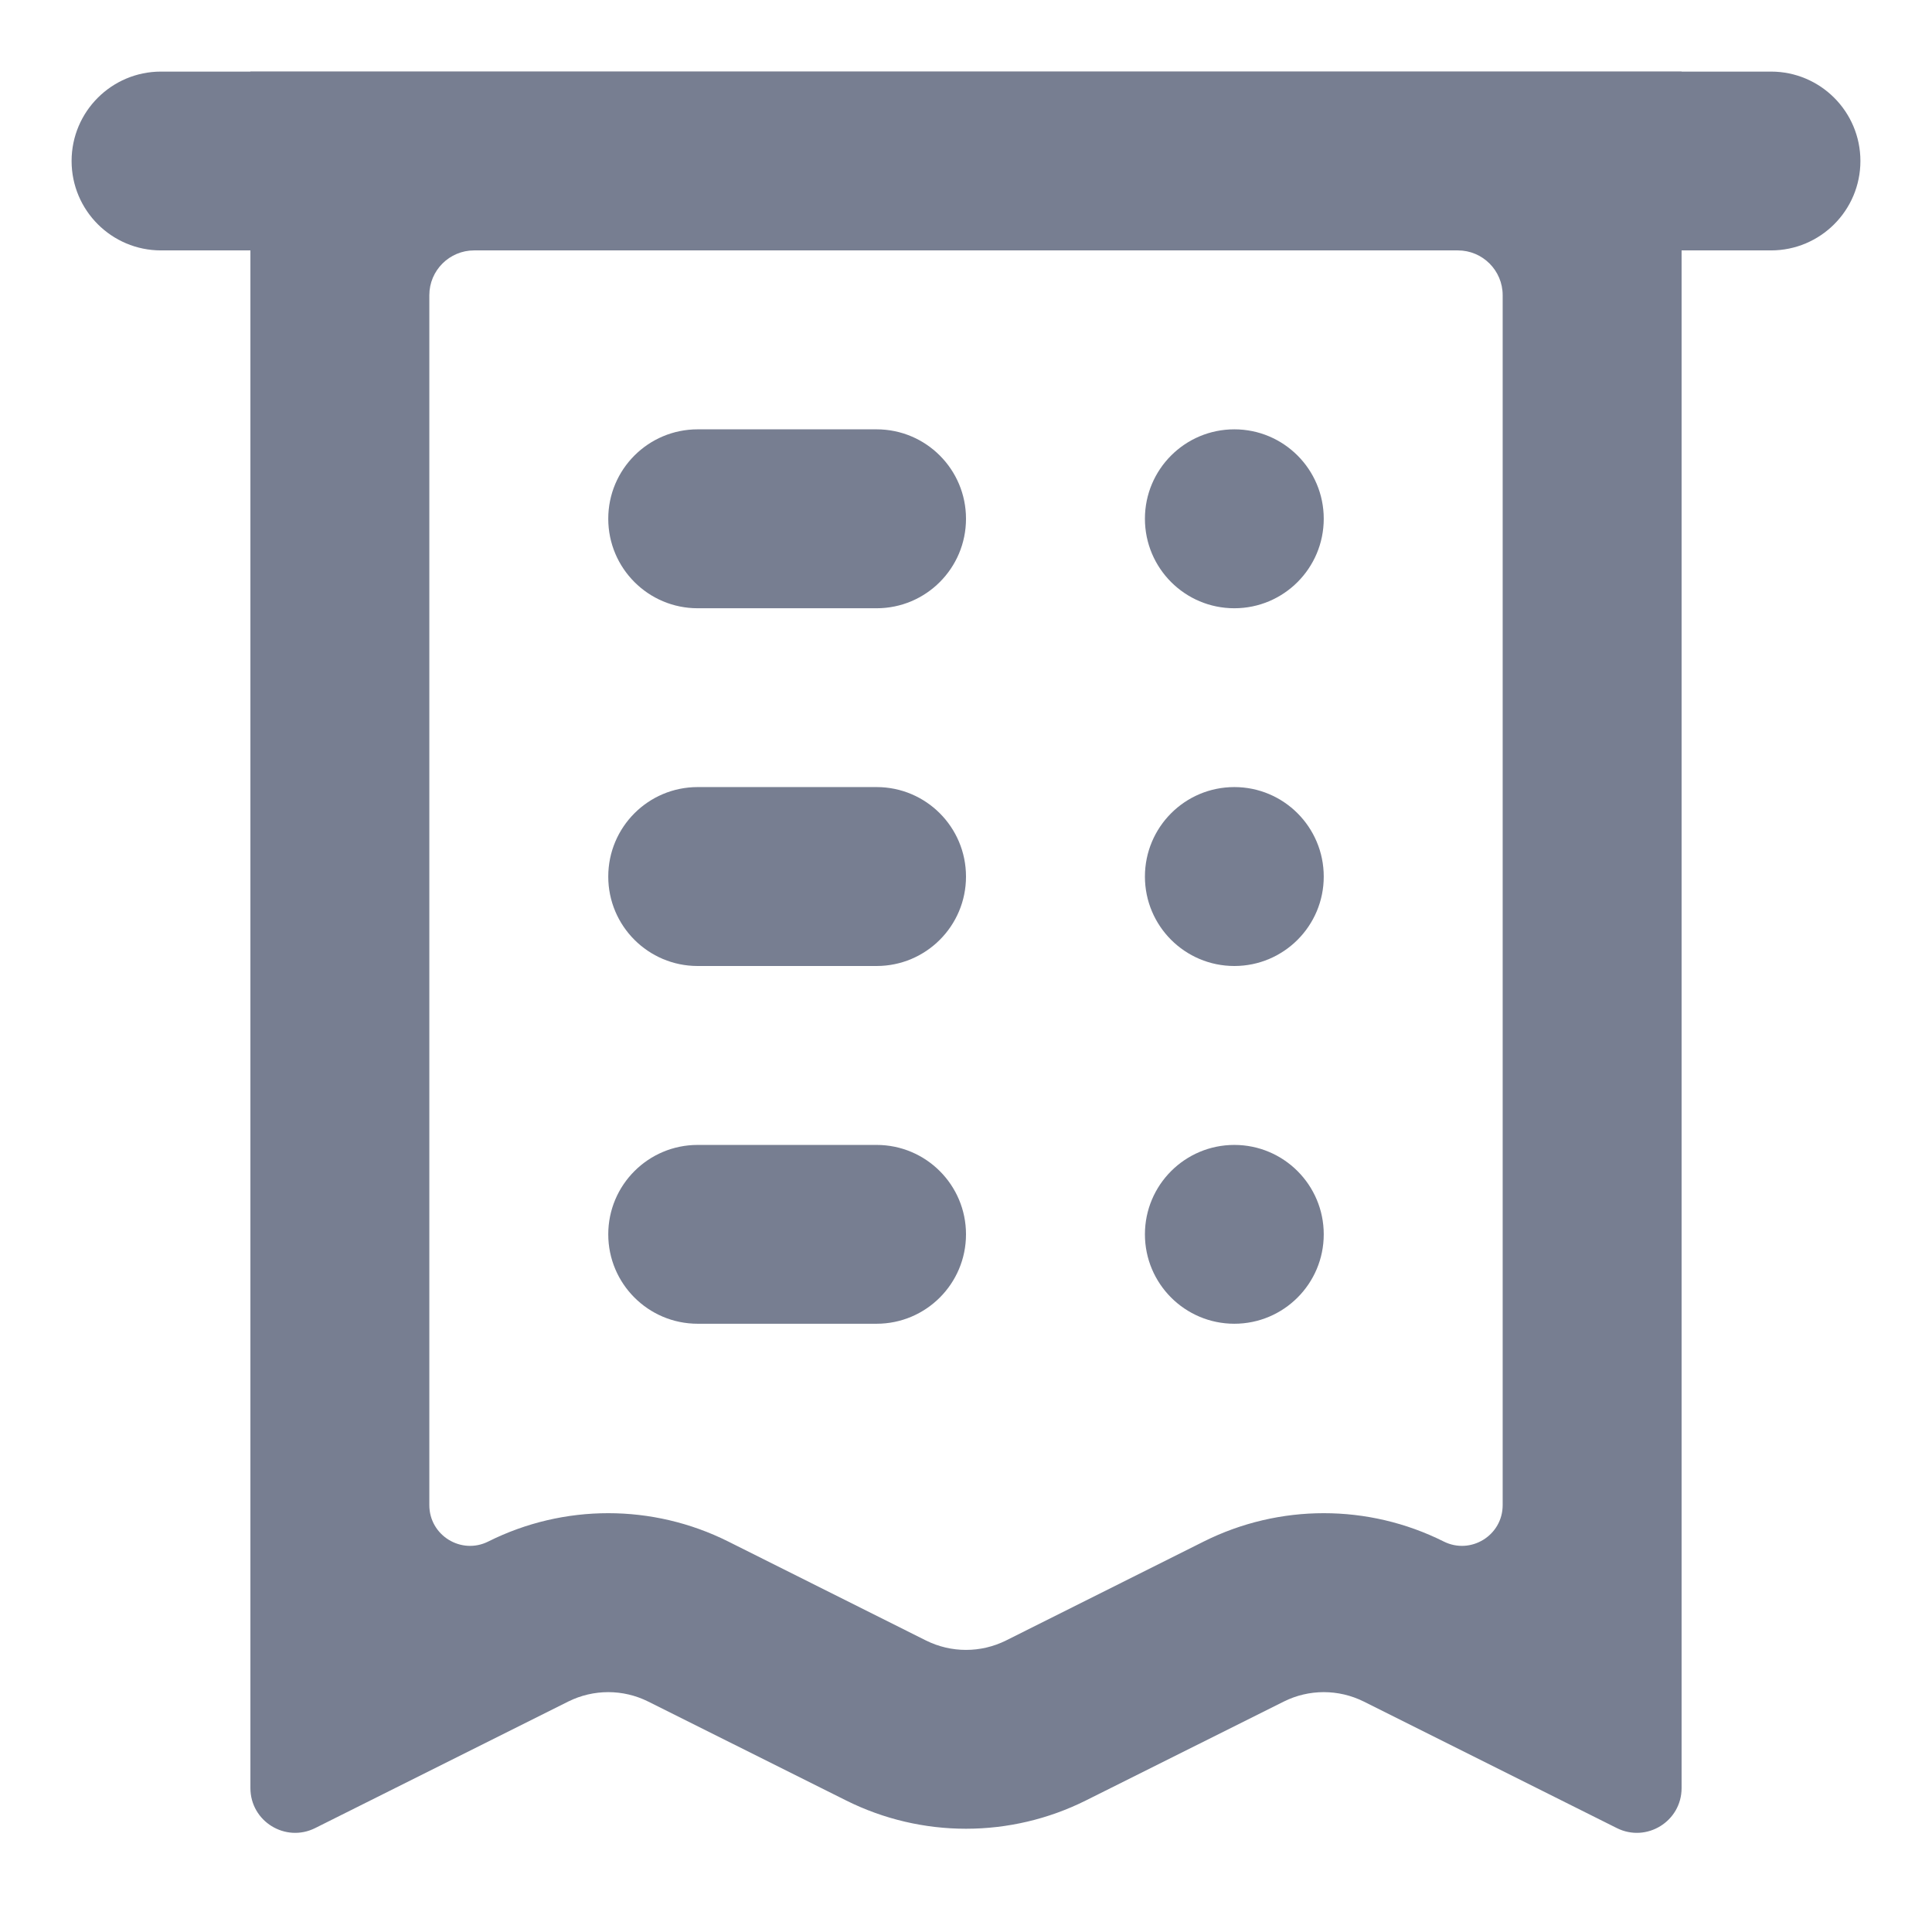 <svg width="18" height="18" viewBox="0 0 18 18" fill="none" xmlns="http://www.w3.org/2000/svg">
<path fill-rule="evenodd" clip-rule="evenodd" d="M14 2.75C14 2.52 13.813 2.333 13.583 2.333H4.417C4.187 2.333 4 2.52 4 2.75V14.023C4 14.305 4.297 14.488 4.549 14.362C5.252 14.01 6.081 14.01 6.785 14.362L8.627 15.284C8.862 15.401 9.138 15.401 9.373 15.284L11.215 14.362C11.919 14.01 12.748 14.01 13.451 14.362C13.703 14.488 14 14.305 14 14.023V2.75ZM15.667 16.659C15.667 16.969 15.341 17.17 15.064 17.032L12.706 15.853C12.471 15.736 12.195 15.736 11.961 15.853L10.118 16.774C9.414 17.126 8.586 17.126 7.882 16.774L6.039 15.853C5.805 15.736 5.529 15.736 5.294 15.853L2.936 17.032C2.659 17.17 2.333 16.969 2.333 16.659V0.667H15.667V16.659Z" fill="#777E91"/>
<path d="M6.5 4C6.04 4 5.667 4.373 5.667 4.833C5.667 5.294 6.04 5.667 6.5 5.667H8.167C8.627 5.667 9 5.294 9 4.833C9 4.373 8.627 4 8.167 4H6.5Z" fill="#777E91"/>
<path d="M11.5 4C11.04 4 10.667 4.373 10.667 4.833C10.667 5.294 11.04 5.667 11.5 5.667C11.96 5.667 12.333 5.294 12.333 4.833C12.333 4.373 11.96 4 11.5 4Z" fill="#777E91"/>
<path d="M5.667 8.167C5.667 7.706 6.04 7.333 6.5 7.333H8.167C8.627 7.333 9 7.706 9 8.167C9 8.627 8.627 9 8.167 9H6.5C6.04 9 5.667 8.627 5.667 8.167Z" fill="#777E91"/>
<path d="M11.5 7.333C11.04 7.333 10.667 7.706 10.667 8.167C10.667 8.627 11.04 9 11.5 9C11.96 9 12.333 8.627 12.333 8.167C12.333 7.706 11.96 7.333 11.5 7.333Z" fill="#777E91"/>
<path d="M5.667 11.5C5.667 11.04 6.04 10.667 6.5 10.667H8.167C8.627 10.667 9 11.04 9 11.5C9 11.96 8.627 12.333 8.167 12.333H6.5C6.04 12.333 5.667 11.96 5.667 11.5Z" fill="#777E91"/>
<path d="M11.5 10.667C11.04 10.667 10.667 11.04 10.667 11.5C10.667 11.96 11.04 12.333 11.5 12.333C11.96 12.333 12.333 11.96 12.333 11.5C12.333 11.04 11.96 10.667 11.5 10.667Z" fill="#777E91"/>
<path d="M0.667 1.5C0.667 1.04 1.04 0.667 1.5 0.667H16.5C16.96 0.667 17.333 1.04 17.333 1.5C17.333 1.96 16.96 2.333 16.5 2.333H1.5C1.04 2.333 0.667 1.96 0.667 1.5Z" fill="#777E91"/>
</svg>
